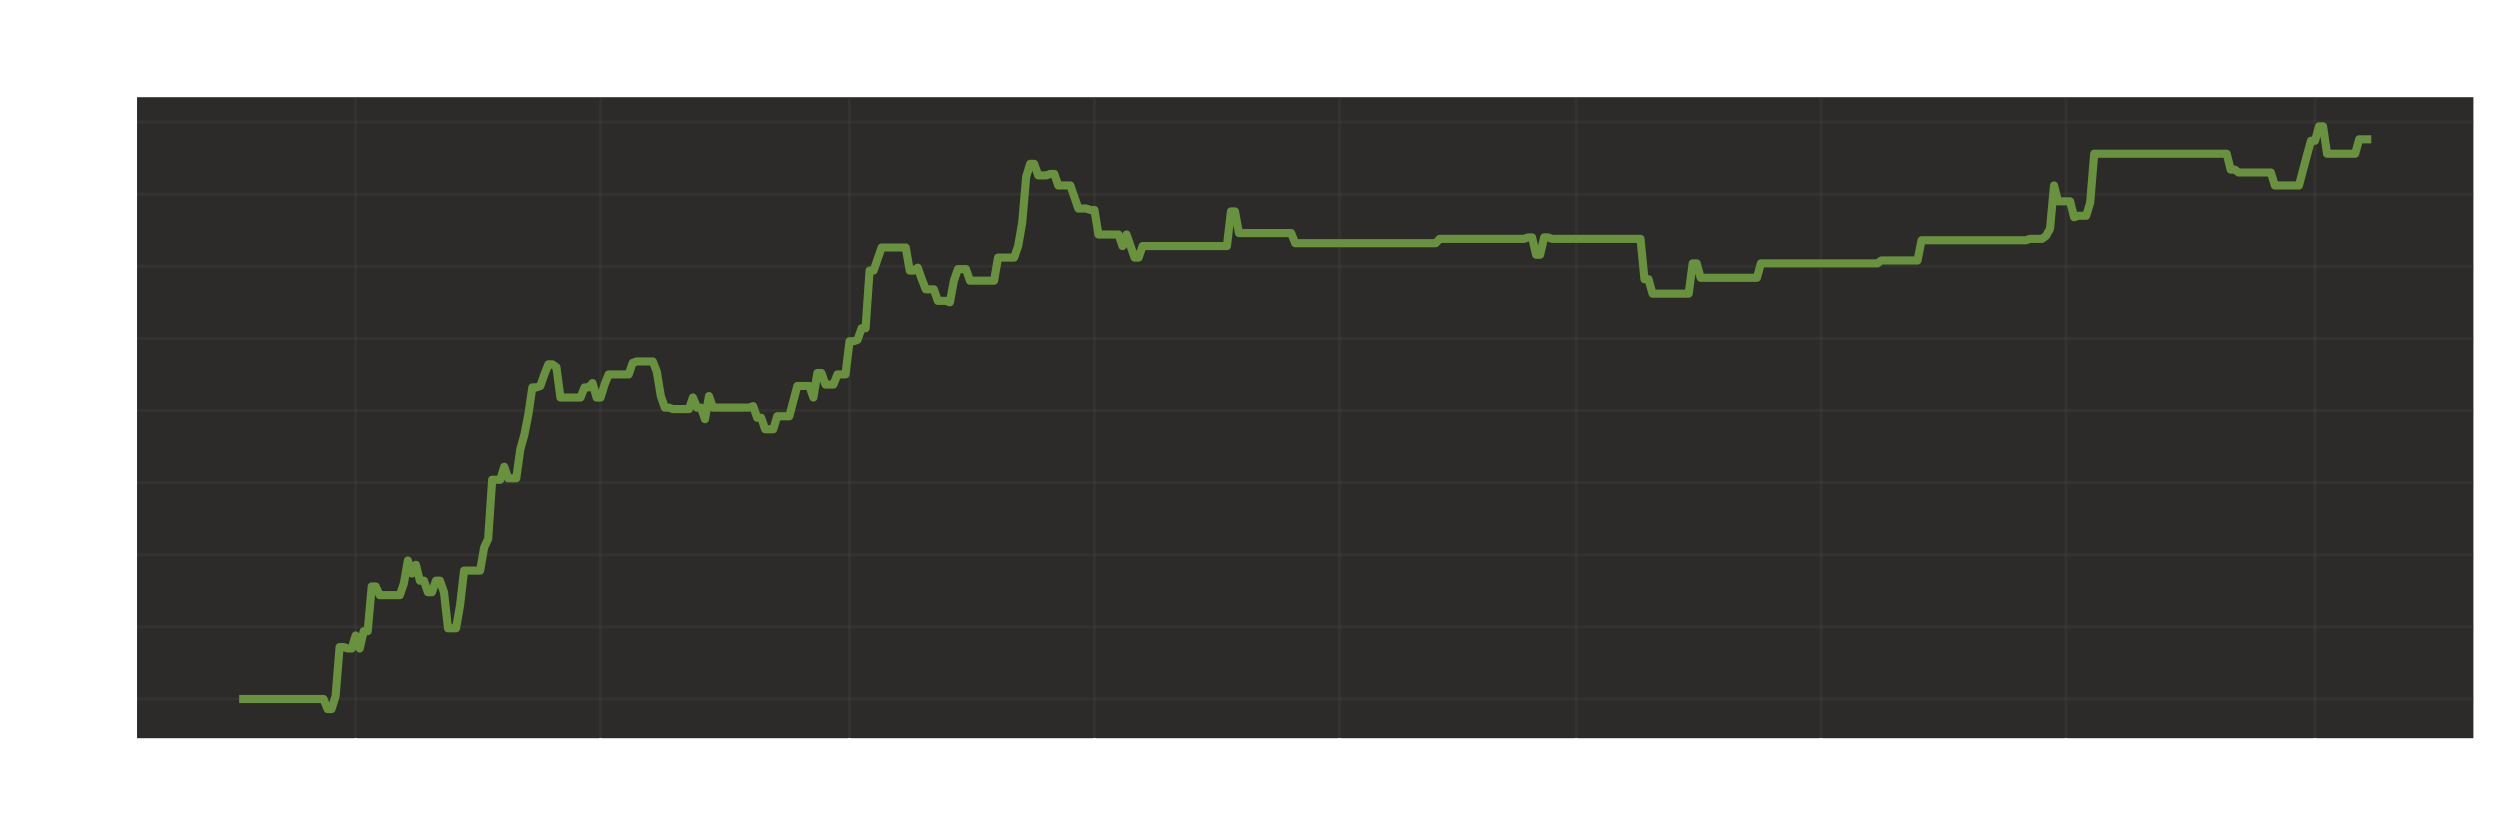 <?xml version="1.0" encoding="utf-8" standalone="no"?>
<!DOCTYPE svg PUBLIC "-//W3C//DTD SVG 1.1//EN"
  "http://www.w3.org/Graphics/SVG/1.1/DTD/svg11.dtd">
<svg xmlns:xlink="http://www.w3.org/1999/xlink" width="676.905pt" height="222.788pt" viewBox="0 0 676.905 222.788" xmlns="http://www.w3.org/2000/svg" version="1.1">
 <defs>
  <style type="text/css">*{stroke-linejoin: round; stroke-linecap: butt}</style>
 </defs>
 <g id="figure_1">
  <g id="patch_1">
   <path d="M 0 222.788 
L 676.905 222.788 
L 676.905 0 
L 0 0 
z
" style="fill: #ffffff"/>
  </g>
  <g id="axes_1">
   <g id="patch_2">
    <path d="M 37.105 199.878 
L 669.705 199.878 
L 669.705 26.318 
L 37.105 26.318 
z
" style="fill: #2c2b29"/>
   </g>
   <g id="matplotlib.axis_1">
    <g id="xtick_1">
     <g id="line2d_1">
      <path d="M 96.299 199.878 
L 96.299 26.318 
" clip-path="url(#pfa3afe8156)" style="fill: none; stroke: #4b4847; stroke-opacity: 0.25; stroke-width: 0.8; stroke-linecap: square"/>
     </g>
     <g id="line2d_2">
      <defs>
       <path id="mf9ce5eb397" d="M 0 0 
L 0 3.5 
" style="stroke: #ffffff; stroke-width: 0.8"/>
      </defs>
      <g>
       <use xlink:href="#mf9ce5eb397" x="96.299" y="199.878" style="fill: #ffffff; stroke: #ffffff; stroke-width: 0.8"/>
      </g>
     </g>
     <g id="text_1">
      <!-- 2024-05 -->
      <g style="fill: #ffffff" transform="translate(77.497 213.717) scale(0.09 -0.09)">
       <defs>
        <path id="DejaVuSans-32" d="M 1228 531 
L 3431 531 
L 3431 0 
L 469 0 
L 469 531 
Q 828 903 1448 1529 
Q 2069 2156 2228 2338 
Q 2531 2678 2651 2914 
Q 2772 3150 2772 3378 
Q 2772 3750 2511 3984 
Q 2250 4219 1831 4219 
Q 1534 4219 1204 4116 
Q 875 4013 500 3803 
L 500 4441 
Q 881 4594 1212 4672 
Q 1544 4750 1819 4750 
Q 2544 4750 2975 4387 
Q 3406 4025 3406 3419 
Q 3406 3131 3298 2873 
Q 3191 2616 2906 2266 
Q 2828 2175 2409 1742 
Q 1991 1309 1228 531 
z
" transform="scale(0.016)"/>
        <path id="DejaVuSans-30" d="M 2034 4250 
Q 1547 4250 1301 3770 
Q 1056 3291 1056 2328 
Q 1056 1369 1301 889 
Q 1547 409 2034 409 
Q 2525 409 2770 889 
Q 3016 1369 3016 2328 
Q 3016 3291 2770 3770 
Q 2525 4250 2034 4250 
z
M 2034 4750 
Q 2819 4750 3233 4129 
Q 3647 3509 3647 2328 
Q 3647 1150 3233 529 
Q 2819 -91 2034 -91 
Q 1250 -91 836 529 
Q 422 1150 422 2328 
Q 422 3509 836 4129 
Q 1250 4750 2034 4750 
z
" transform="scale(0.016)"/>
        <path id="DejaVuSans-34" d="M 2419 4116 
L 825 1625 
L 2419 1625 
L 2419 4116 
z
M 2253 4666 
L 3047 4666 
L 3047 1625 
L 3713 1625 
L 3713 1100 
L 3047 1100 
L 3047 0 
L 2419 0 
L 2419 1100 
L 313 1100 
L 313 1709 
L 2253 4666 
z
" transform="scale(0.016)"/>
        <path id="DejaVuSans-2d" d="M 313 2009 
L 1997 2009 
L 1997 1497 
L 313 1497 
L 313 2009 
z
" transform="scale(0.016)"/>
        <path id="DejaVuSans-35" d="M 691 4666 
L 3169 4666 
L 3169 4134 
L 1269 4134 
L 1269 2991 
Q 1406 3038 1543 3061 
Q 1681 3084 1819 3084 
Q 2600 3084 3056 2656 
Q 3513 2228 3513 1497 
Q 3513 744 3044 326 
Q 2575 -91 1722 -91 
Q 1428 -91 1123 -41 
Q 819 9 494 109 
L 494 744 
Q 775 591 1075 516 
Q 1375 441 1709 441 
Q 2250 441 2565 725 
Q 2881 1009 2881 1497 
Q 2881 1984 2565 2268 
Q 2250 2553 1709 2553 
Q 1456 2553 1204 2497 
Q 953 2441 691 2322 
L 691 4666 
z
" transform="scale(0.016)"/>
       </defs>
       <use xlink:href="#DejaVuSans-32"/>
       <use xlink:href="#DejaVuSans-30" transform="translate(63.623 0)"/>
       <use xlink:href="#DejaVuSans-32" transform="translate(127.246 0)"/>
       <use xlink:href="#DejaVuSans-34" transform="translate(190.869 0)"/>
       <use xlink:href="#DejaVuSans-2d" transform="translate(254.492 0)"/>
       <use xlink:href="#DejaVuSans-30" transform="translate(290.576 0)"/>
       <use xlink:href="#DejaVuSans-35" transform="translate(354.199 0)"/>
      </g>
     </g>
    </g>
    <g id="xtick_2">
     <g id="line2d_3">
      <path d="M 162.614 199.878 
L 162.614 26.318 
" clip-path="url(#pfa3afe8156)" style="fill: none; stroke: #4b4847; stroke-opacity: 0.25; stroke-width: 0.8; stroke-linecap: square"/>
     </g>
     <g id="line2d_4">
      <g>
       <use xlink:href="#mf9ce5eb397" x="162.614" y="199.878" style="fill: #ffffff; stroke: #ffffff; stroke-width: 0.8"/>
      </g>
     </g>
     <g id="text_2">
      <!-- 2024-07 -->
      <g style="fill: #ffffff" transform="translate(143.812 213.717) scale(0.09 -0.09)">
       <defs>
        <path id="DejaVuSans-37" d="M 525 4666 
L 3525 4666 
L 3525 4397 
L 1831 0 
L 1172 0 
L 2766 4134 
L 525 4134 
L 525 4666 
z
" transform="scale(0.016)"/>
       </defs>
       <use xlink:href="#DejaVuSans-32"/>
       <use xlink:href="#DejaVuSans-30" transform="translate(63.623 0)"/>
       <use xlink:href="#DejaVuSans-32" transform="translate(127.246 0)"/>
       <use xlink:href="#DejaVuSans-34" transform="translate(190.869 0)"/>
       <use xlink:href="#DejaVuSans-2d" transform="translate(254.492 0)"/>
       <use xlink:href="#DejaVuSans-30" transform="translate(290.576 0)"/>
       <use xlink:href="#DejaVuSans-37" transform="translate(354.199 0)"/>
      </g>
     </g>
    </g>
    <g id="xtick_3">
     <g id="line2d_5">
      <path d="M 230.016 199.878 
L 230.016 26.318 
" clip-path="url(#pfa3afe8156)" style="fill: none; stroke: #4b4847; stroke-opacity: 0.25; stroke-width: 0.8; stroke-linecap: square"/>
     </g>
     <g id="line2d_6">
      <g>
       <use xlink:href="#mf9ce5eb397" x="230.016" y="199.878" style="fill: #ffffff; stroke: #ffffff; stroke-width: 0.8"/>
      </g>
     </g>
     <g id="text_3">
      <!-- 2024-09 -->
      <g style="fill: #ffffff" transform="translate(211.214 213.717) scale(0.09 -0.09)">
       <defs>
        <path id="DejaVuSans-39" d="M 703 97 
L 703 672 
Q 941 559 1184 500 
Q 1428 441 1663 441 
Q 2288 441 2617 861 
Q 2947 1281 2994 2138 
Q 2813 1869 2534 1725 
Q 2256 1581 1919 1581 
Q 1219 1581 811 2004 
Q 403 2428 403 3163 
Q 403 3881 828 4315 
Q 1253 4750 1959 4750 
Q 2769 4750 3195 4129 
Q 3622 3509 3622 2328 
Q 3622 1225 3098 567 
Q 2575 -91 1691 -91 
Q 1453 -91 1209 -44 
Q 966 3 703 97 
z
M 1959 2075 
Q 2384 2075 2632 2365 
Q 2881 2656 2881 3163 
Q 2881 3666 2632 3958 
Q 2384 4250 1959 4250 
Q 1534 4250 1286 3958 
Q 1038 3666 1038 3163 
Q 1038 2656 1286 2365 
Q 1534 2075 1959 2075 
z
" transform="scale(0.016)"/>
       </defs>
       <use xlink:href="#DejaVuSans-32"/>
       <use xlink:href="#DejaVuSans-30" transform="translate(63.623 0)"/>
       <use xlink:href="#DejaVuSans-32" transform="translate(127.246 0)"/>
       <use xlink:href="#DejaVuSans-34" transform="translate(190.869 0)"/>
       <use xlink:href="#DejaVuSans-2d" transform="translate(254.492 0)"/>
       <use xlink:href="#DejaVuSans-30" transform="translate(290.576 0)"/>
       <use xlink:href="#DejaVuSans-39" transform="translate(354.199 0)"/>
      </g>
     </g>
    </g>
    <g id="xtick_4">
     <g id="line2d_7">
      <path d="M 296.331 199.878 
L 296.331 26.318 
" clip-path="url(#pfa3afe8156)" style="fill: none; stroke: #4b4847; stroke-opacity: 0.25; stroke-width: 0.8; stroke-linecap: square"/>
     </g>
     <g id="line2d_8">
      <g>
       <use xlink:href="#mf9ce5eb397" x="296.331" y="199.878" style="fill: #ffffff; stroke: #ffffff; stroke-width: 0.8"/>
      </g>
     </g>
     <g id="text_4">
      <!-- 2024-11 -->
      <g style="fill: #ffffff" transform="translate(277.528 213.717) scale(0.09 -0.09)">
       <defs>
        <path id="DejaVuSans-31" d="M 794 531 
L 1825 531 
L 1825 4091 
L 703 3866 
L 703 4441 
L 1819 4666 
L 2450 4666 
L 2450 531 
L 3481 531 
L 3481 0 
L 794 0 
L 794 531 
z
" transform="scale(0.016)"/>
       </defs>
       <use xlink:href="#DejaVuSans-32"/>
       <use xlink:href="#DejaVuSans-30" transform="translate(63.623 0)"/>
       <use xlink:href="#DejaVuSans-32" transform="translate(127.246 0)"/>
       <use xlink:href="#DejaVuSans-34" transform="translate(190.869 0)"/>
       <use xlink:href="#DejaVuSans-2d" transform="translate(254.492 0)"/>
       <use xlink:href="#DejaVuSans-31" transform="translate(290.576 0)"/>
       <use xlink:href="#DejaVuSans-31" transform="translate(354.199 0)"/>
      </g>
     </g>
    </g>
    <g id="xtick_5">
     <g id="line2d_9">
      <path d="M 362.646 199.878 
L 362.646 26.318 
" clip-path="url(#pfa3afe8156)" style="fill: none; stroke: #4b4847; stroke-opacity: 0.25; stroke-width: 0.8; stroke-linecap: square"/>
     </g>
     <g id="line2d_10">
      <g>
       <use xlink:href="#mf9ce5eb397" x="362.646" y="199.878" style="fill: #ffffff; stroke: #ffffff; stroke-width: 0.8"/>
      </g>
     </g>
     <g id="text_5">
      <!-- 2025-01 -->
      <g style="fill: #ffffff" transform="translate(343.843 213.717) scale(0.09 -0.09)">
       <use xlink:href="#DejaVuSans-32"/>
       <use xlink:href="#DejaVuSans-30" transform="translate(63.623 0)"/>
       <use xlink:href="#DejaVuSans-32" transform="translate(127.246 0)"/>
       <use xlink:href="#DejaVuSans-35" transform="translate(190.869 0)"/>
       <use xlink:href="#DejaVuSans-2d" transform="translate(254.492 0)"/>
       <use xlink:href="#DejaVuSans-30" transform="translate(290.576 0)"/>
       <use xlink:href="#DejaVuSans-31" transform="translate(354.199 0)"/>
      </g>
     </g>
    </g>
    <g id="xtick_6">
     <g id="line2d_11">
      <path d="M 426.786 199.878 
L 426.786 26.318 
" clip-path="url(#pfa3afe8156)" style="fill: none; stroke: #4b4847; stroke-opacity: 0.25; stroke-width: 0.8; stroke-linecap: square"/>
     </g>
     <g id="line2d_12">
      <g>
       <use xlink:href="#mf9ce5eb397" x="426.786" y="199.878" style="fill: #ffffff; stroke: #ffffff; stroke-width: 0.8"/>
      </g>
     </g>
     <g id="text_6">
      <!-- 2025-03 -->
      <g style="fill: #ffffff" transform="translate(407.984 213.717) scale(0.09 -0.09)">
       <defs>
        <path id="DejaVuSans-33" d="M 2597 2516 
Q 3050 2419 3304 2112 
Q 3559 1806 3559 1356 
Q 3559 666 3084 287 
Q 2609 -91 1734 -91 
Q 1441 -91 1130 -33 
Q 819 25 488 141 
L 488 750 
Q 750 597 1062 519 
Q 1375 441 1716 441 
Q 2309 441 2620 675 
Q 2931 909 2931 1356 
Q 2931 1769 2642 2001 
Q 2353 2234 1838 2234 
L 1294 2234 
L 1294 2753 
L 1863 2753 
Q 2328 2753 2575 2939 
Q 2822 3125 2822 3475 
Q 2822 3834 2567 4026 
Q 2313 4219 1838 4219 
Q 1578 4219 1281 4162 
Q 984 4106 628 3988 
L 628 4550 
Q 988 4650 1302 4700 
Q 1616 4750 1894 4750 
Q 2613 4750 3031 4423 
Q 3450 4097 3450 3541 
Q 3450 3153 3228 2886 
Q 3006 2619 2597 2516 
z
" transform="scale(0.016)"/>
       </defs>
       <use xlink:href="#DejaVuSans-32"/>
       <use xlink:href="#DejaVuSans-30" transform="translate(63.623 0)"/>
       <use xlink:href="#DejaVuSans-32" transform="translate(127.246 0)"/>
       <use xlink:href="#DejaVuSans-35" transform="translate(190.869 0)"/>
       <use xlink:href="#DejaVuSans-2d" transform="translate(254.492 0)"/>
       <use xlink:href="#DejaVuSans-30" transform="translate(290.576 0)"/>
       <use xlink:href="#DejaVuSans-33" transform="translate(354.199 0)"/>
      </g>
     </g>
    </g>
    <g id="xtick_7">
     <g id="line2d_13">
      <path d="M 493.101 199.878 
L 493.101 26.318 
" clip-path="url(#pfa3afe8156)" style="fill: none; stroke: #4b4847; stroke-opacity: 0.25; stroke-width: 0.8; stroke-linecap: square"/>
     </g>
     <g id="line2d_14">
      <g>
       <use xlink:href="#mf9ce5eb397" x="493.101" y="199.878" style="fill: #ffffff; stroke: #ffffff; stroke-width: 0.8"/>
      </g>
     </g>
     <g id="text_7">
      <!-- 2025-05 -->
      <g style="fill: #ffffff" transform="translate(474.299 213.717) scale(0.09 -0.09)">
       <use xlink:href="#DejaVuSans-32"/>
       <use xlink:href="#DejaVuSans-30" transform="translate(63.623 0)"/>
       <use xlink:href="#DejaVuSans-32" transform="translate(127.246 0)"/>
       <use xlink:href="#DejaVuSans-35" transform="translate(190.869 0)"/>
       <use xlink:href="#DejaVuSans-2d" transform="translate(254.492 0)"/>
       <use xlink:href="#DejaVuSans-30" transform="translate(290.576 0)"/>
       <use xlink:href="#DejaVuSans-35" transform="translate(354.199 0)"/>
      </g>
     </g>
    </g>
    <g id="xtick_8">
     <g id="line2d_15">
      <path d="M 559.416 199.878 
L 559.416 26.318 
" clip-path="url(#pfa3afe8156)" style="fill: none; stroke: #4b4847; stroke-opacity: 0.25; stroke-width: 0.8; stroke-linecap: square"/>
     </g>
     <g id="line2d_16">
      <g>
       <use xlink:href="#mf9ce5eb397" x="559.416" y="199.878" style="fill: #ffffff; stroke: #ffffff; stroke-width: 0.8"/>
      </g>
     </g>
     <g id="text_8">
      <!-- 2025-07 -->
      <g style="fill: #ffffff" transform="translate(540.614 213.717) scale(0.09 -0.09)">
       <use xlink:href="#DejaVuSans-32"/>
       <use xlink:href="#DejaVuSans-30" transform="translate(63.623 0)"/>
       <use xlink:href="#DejaVuSans-32" transform="translate(127.246 0)"/>
       <use xlink:href="#DejaVuSans-35" transform="translate(190.869 0)"/>
       <use xlink:href="#DejaVuSans-2d" transform="translate(254.492 0)"/>
       <use xlink:href="#DejaVuSans-30" transform="translate(290.576 0)"/>
       <use xlink:href="#DejaVuSans-37" transform="translate(354.199 0)"/>
      </g>
     </g>
    </g>
    <g id="xtick_9">
     <g id="line2d_17">
      <path d="M 626.818 199.878 
L 626.818 26.318 
" clip-path="url(#pfa3afe8156)" style="fill: none; stroke: #4b4847; stroke-opacity: 0.25; stroke-width: 0.8; stroke-linecap: square"/>
     </g>
     <g id="line2d_18">
      <g>
       <use xlink:href="#mf9ce5eb397" x="626.818" y="199.878" style="fill: #ffffff; stroke: #ffffff; stroke-width: 0.8"/>
      </g>
     </g>
     <g id="text_9">
      <!-- 2025-09 -->
      <g style="fill: #ffffff" transform="translate(608.016 213.717) scale(0.09 -0.09)">
       <use xlink:href="#DejaVuSans-32"/>
       <use xlink:href="#DejaVuSans-30" transform="translate(63.623 0)"/>
       <use xlink:href="#DejaVuSans-32" transform="translate(127.246 0)"/>
       <use xlink:href="#DejaVuSans-35" transform="translate(190.869 0)"/>
       <use xlink:href="#DejaVuSans-2d" transform="translate(254.492 0)"/>
       <use xlink:href="#DejaVuSans-30" transform="translate(290.576 0)"/>
       <use xlink:href="#DejaVuSans-39" transform="translate(354.199 0)"/>
      </g>
     </g>
    </g>
   </g>
   <g id="matplotlib.axis_2">
    <g id="ytick_1">
     <g id="line2d_19">
      <path d="M 37.105 189.255 
L 669.705 189.255 
" clip-path="url(#pfa3afe8156)" style="fill: none; stroke: #4b4847; stroke-opacity: 0.25; stroke-width: 0.8; stroke-linecap: square"/>
     </g>
     <g id="line2d_20">
      <defs>
       <path id="mad5a67670f" d="M 0 0 
L -3.5 0 
" style="stroke: #ffffff; stroke-width: 0.8"/>
      </defs>
      <g>
       <use xlink:href="#mad5a67670f" x="37.105" y="189.255" style="fill: #ffffff; stroke: #ffffff; stroke-width: 0.8"/>
      </g>
     </g>
     <g id="text_10">
      <!-- 750 -->
      <g style="fill: #ffffff" transform="translate(12.926 192.674) scale(0.09 -0.09)">
       <use xlink:href="#DejaVuSans-37"/>
       <use xlink:href="#DejaVuSans-35" transform="translate(63.623 0)"/>
       <use xlink:href="#DejaVuSans-30" transform="translate(127.246 0)"/>
      </g>
     </g>
    </g>
    <g id="ytick_2">
     <g id="line2d_21">
      <path d="M 37.105 169.728 
L 669.705 169.728 
" clip-path="url(#pfa3afe8156)" style="fill: none; stroke: #4b4847; stroke-opacity: 0.25; stroke-width: 0.8; stroke-linecap: square"/>
     </g>
     <g id="line2d_22">
      <g>
       <use xlink:href="#mad5a67670f" x="37.105" y="169.728" style="fill: #ffffff; stroke: #ffffff; stroke-width: 0.8"/>
      </g>
     </g>
     <g id="text_11">
      <!-- 800 -->
      <g style="fill: #ffffff" transform="translate(12.926 173.147) scale(0.09 -0.09)">
       <defs>
        <path id="DejaVuSans-38" d="M 2034 2216 
Q 1584 2216 1326 1975 
Q 1069 1734 1069 1313 
Q 1069 891 1326 650 
Q 1584 409 2034 409 
Q 2484 409 2743 651 
Q 3003 894 3003 1313 
Q 3003 1734 2745 1975 
Q 2488 2216 2034 2216 
z
M 1403 2484 
Q 997 2584 770 2862 
Q 544 3141 544 3541 
Q 544 4100 942 4425 
Q 1341 4750 2034 4750 
Q 2731 4750 3128 4425 
Q 3525 4100 3525 3541 
Q 3525 3141 3298 2862 
Q 3072 2584 2669 2484 
Q 3125 2378 3379 2068 
Q 3634 1759 3634 1313 
Q 3634 634 3220 271 
Q 2806 -91 2034 -91 
Q 1263 -91 848 271 
Q 434 634 434 1313 
Q 434 1759 690 2068 
Q 947 2378 1403 2484 
z
M 1172 3481 
Q 1172 3119 1398 2916 
Q 1625 2713 2034 2713 
Q 2441 2713 2670 2916 
Q 2900 3119 2900 3481 
Q 2900 3844 2670 4047 
Q 2441 4250 2034 4250 
Q 1625 4250 1398 4047 
Q 1172 3844 1172 3481 
z
" transform="scale(0.016)"/>
       </defs>
       <use xlink:href="#DejaVuSans-38"/>
       <use xlink:href="#DejaVuSans-30" transform="translate(63.623 0)"/>
       <use xlink:href="#DejaVuSans-30" transform="translate(127.246 0)"/>
      </g>
     </g>
    </g>
    <g id="ytick_3">
     <g id="line2d_23">
      <path d="M 37.105 150.2 
L 669.705 150.2 
" clip-path="url(#pfa3afe8156)" style="fill: none; stroke: #4b4847; stroke-opacity: 0.25; stroke-width: 0.8; stroke-linecap: square"/>
     </g>
     <g id="line2d_24">
      <g>
       <use xlink:href="#mad5a67670f" x="37.105" y="150.2" style="fill: #ffffff; stroke: #ffffff; stroke-width: 0.8"/>
      </g>
     </g>
     <g id="text_12">
      <!-- 850 -->
      <g style="fill: #ffffff" transform="translate(12.926 153.62) scale(0.09 -0.09)">
       <use xlink:href="#DejaVuSans-38"/>
       <use xlink:href="#DejaVuSans-35" transform="translate(63.623 0)"/>
       <use xlink:href="#DejaVuSans-30" transform="translate(127.246 0)"/>
      </g>
     </g>
    </g>
    <g id="ytick_4">
     <g id="line2d_25">
      <path d="M 37.105 130.673 
L 669.705 130.673 
" clip-path="url(#pfa3afe8156)" style="fill: none; stroke: #4b4847; stroke-opacity: 0.25; stroke-width: 0.8; stroke-linecap: square"/>
     </g>
     <g id="line2d_26">
      <g>
       <use xlink:href="#mad5a67670f" x="37.105" y="130.673" style="fill: #ffffff; stroke: #ffffff; stroke-width: 0.8"/>
      </g>
     </g>
     <g id="text_13">
      <!-- 900 -->
      <g style="fill: #ffffff" transform="translate(12.926 134.092) scale(0.09 -0.09)">
       <use xlink:href="#DejaVuSans-39"/>
       <use xlink:href="#DejaVuSans-30" transform="translate(63.623 0)"/>
       <use xlink:href="#DejaVuSans-30" transform="translate(127.246 0)"/>
      </g>
     </g>
    </g>
    <g id="ytick_5">
     <g id="line2d_27">
      <path d="M 37.105 111.145 
L 669.705 111.145 
" clip-path="url(#pfa3afe8156)" style="fill: none; stroke: #4b4847; stroke-opacity: 0.25; stroke-width: 0.8; stroke-linecap: square"/>
     </g>
     <g id="line2d_28">
      <g>
       <use xlink:href="#mad5a67670f" x="37.105" y="111.145" style="fill: #ffffff; stroke: #ffffff; stroke-width: 0.8"/>
      </g>
     </g>
     <g id="text_14">
      <!-- 950 -->
      <g style="fill: #ffffff" transform="translate(12.926 114.565) scale(0.09 -0.09)">
       <use xlink:href="#DejaVuSans-39"/>
       <use xlink:href="#DejaVuSans-35" transform="translate(63.623 0)"/>
       <use xlink:href="#DejaVuSans-30" transform="translate(127.246 0)"/>
      </g>
     </g>
    </g>
    <g id="ytick_6">
     <g id="line2d_29">
      <path d="M 37.105 91.618 
L 669.705 91.618 
" clip-path="url(#pfa3afe8156)" style="fill: none; stroke: #4b4847; stroke-opacity: 0.25; stroke-width: 0.8; stroke-linecap: square"/>
     </g>
     <g id="line2d_30">
      <g>
       <use xlink:href="#mad5a67670f" x="37.105" y="91.618" style="fill: #ffffff; stroke: #ffffff; stroke-width: 0.8"/>
      </g>
     </g>
     <g id="text_15">
      <!-- 1000 -->
      <g style="fill: #ffffff" transform="translate(7.2 95.037) scale(0.09 -0.09)">
       <use xlink:href="#DejaVuSans-31"/>
       <use xlink:href="#DejaVuSans-30" transform="translate(63.623 0)"/>
       <use xlink:href="#DejaVuSans-30" transform="translate(127.246 0)"/>
       <use xlink:href="#DejaVuSans-30" transform="translate(190.869 0)"/>
      </g>
     </g>
    </g>
    <g id="ytick_7">
     <g id="line2d_31">
      <path d="M 37.105 72.09 
L 669.705 72.09 
" clip-path="url(#pfa3afe8156)" style="fill: none; stroke: #4b4847; stroke-opacity: 0.25; stroke-width: 0.8; stroke-linecap: square"/>
     </g>
     <g id="line2d_32">
      <g>
       <use xlink:href="#mad5a67670f" x="37.105" y="72.09" style="fill: #ffffff; stroke: #ffffff; stroke-width: 0.8"/>
      </g>
     </g>
     <g id="text_16">
      <!-- 1050 -->
      <g style="fill: #ffffff" transform="translate(7.2 75.51) scale(0.09 -0.09)">
       <use xlink:href="#DejaVuSans-31"/>
       <use xlink:href="#DejaVuSans-30" transform="translate(63.623 0)"/>
       <use xlink:href="#DejaVuSans-35" transform="translate(127.246 0)"/>
       <use xlink:href="#DejaVuSans-30" transform="translate(190.869 0)"/>
      </g>
     </g>
    </g>
    <g id="ytick_8">
     <g id="line2d_33">
      <path d="M 37.105 52.563 
L 669.705 52.563 
" clip-path="url(#pfa3afe8156)" style="fill: none; stroke: #4b4847; stroke-opacity: 0.25; stroke-width: 0.8; stroke-linecap: square"/>
     </g>
     <g id="line2d_34">
      <g>
       <use xlink:href="#mad5a67670f" x="37.105" y="52.563" style="fill: #ffffff; stroke: #ffffff; stroke-width: 0.8"/>
      </g>
     </g>
     <g id="text_17">
      <!-- 1100 -->
      <g style="fill: #ffffff" transform="translate(7.2 55.982) scale(0.09 -0.09)">
       <use xlink:href="#DejaVuSans-31"/>
       <use xlink:href="#DejaVuSans-31" transform="translate(63.623 0)"/>
       <use xlink:href="#DejaVuSans-30" transform="translate(127.246 0)"/>
       <use xlink:href="#DejaVuSans-30" transform="translate(190.869 0)"/>
      </g>
     </g>
    </g>
    <g id="ytick_9">
     <g id="line2d_35">
      <path d="M 37.105 33.036 
L 669.705 33.036 
" clip-path="url(#pfa3afe8156)" style="fill: none; stroke: #4b4847; stroke-opacity: 0.25; stroke-width: 0.8; stroke-linecap: square"/>
     </g>
     <g id="line2d_36">
      <g>
       <use xlink:href="#mad5a67670f" x="37.105" y="33.036" style="fill: #ffffff; stroke: #ffffff; stroke-width: 0.8"/>
      </g>
     </g>
     <g id="text_18">
      <!-- 1150 -->
      <g style="fill: #ffffff" transform="translate(7.2 36.455) scale(0.09 -0.09)">
       <use xlink:href="#DejaVuSans-31"/>
       <use xlink:href="#DejaVuSans-31" transform="translate(63.623 0)"/>
       <use xlink:href="#DejaVuSans-35" transform="translate(127.246 0)"/>
       <use xlink:href="#DejaVuSans-30" transform="translate(190.869 0)"/>
      </g>
     </g>
    </g>
   </g>
   <g id="line2d_37">
    <path d="M 65.86 189.255 
L 87.602 189.255 
L 88.689 191.989 
L 89.776 191.989 
L 90.863 188.474 
L 91.951 175.195 
L 93.038 175.195 
L 94.125 175.586 
L 95.212 175.586 
L 96.299 172.071 
L 97.386 175.586 
L 98.473 170.899 
L 99.561 170.899 
L 100.648 158.792 
L 101.735 158.792 
L 102.822 161.136 
L 108.258 161.136 
L 109.345 158.011 
L 110.432 151.762 
L 111.519 155.277 
L 112.606 152.934 
L 113.693 157.23 
L 114.78 157.23 
L 115.867 160.355 
L 116.955 160.355 
L 118.042 157.23 
L 119.129 157.23 
L 120.216 160.355 
L 121.303 170.118 
L 123.477 170.118 
L 124.564 163.87 
L 125.652 154.496 
L 130 154.496 
L 131.087 148.248 
L 132.174 145.904 
L 133.262 129.892 
L 135.436 129.892 
L 136.523 126.377 
L 137.61 129.501 
L 139.784 129.501 
L 140.871 121.69 
L 141.959 117.785 
L 143.046 112.317 
L 144.133 104.897 
L 145.22 104.897 
L 146.307 104.506 
L 147.394 101.382 
L 148.481 98.648 
L 149.568 98.648 
L 150.656 99.429 
L 151.743 107.63 
L 157.178 107.63 
L 158.265 104.897 
L 159.353 104.897 
L 160.44 103.725 
L 161.527 107.63 
L 162.614 107.63 
L 163.701 104.115 
L 164.788 101.382 
L 170.224 101.382 
L 171.311 98.257 
L 172.398 97.867 
L 176.747 97.867 
L 177.834 100.601 
L 178.921 107.24 
L 180.008 110.364 
L 181.095 110.364 
L 182.182 110.755 
L 186.531 110.755 
L 187.618 107.63 
L 188.705 110.364 
L 189.792 110.364 
L 190.879 113.489 
L 191.966 107.24 
L 193.054 110.364 
L 202.838 110.364 
L 203.925 109.974 
L 205.012 113.098 
L 206.099 113.098 
L 207.186 116.223 
L 209.36 116.223 
L 210.448 112.708 
L 213.709 112.708 
L 215.883 104.506 
L 219.145 104.506 
L 220.232 107.63 
L 221.319 100.991 
L 222.406 100.991 
L 223.493 104.115 
L 225.667 104.115 
L 226.755 101.382 
L 228.929 101.382 
L 230.016 92.399 
L 231.103 92.399 
L 232.19 92.008 
L 233.277 88.884 
L 234.364 88.884 
L 235.452 73.262 
L 236.539 73.262 
L 238.713 67.013 
L 245.236 67.013 
L 246.323 73.262 
L 247.41 73.262 
L 248.497 72.481 
L 249.584 75.605 
L 250.671 78.339 
L 252.846 78.339 
L 253.933 81.464 
L 256.107 81.464 
L 257.194 81.854 
L 258.281 75.996 
L 259.368 72.872 
L 261.543 72.872 
L 262.63 75.996 
L 269.153 75.996 
L 270.24 69.747 
L 274.588 69.747 
L 275.675 66.623 
L 276.762 60.374 
L 277.85 47.876 
L 278.937 44.361 
L 280.024 44.361 
L 281.111 47.486 
L 283.285 47.486 
L 284.372 47.095 
L 285.459 47.095 
L 286.547 50.22 
L 289.808 50.22 
L 291.982 56.469 
L 294.157 56.469 
L 295.244 56.859 
L 296.331 56.859 
L 297.418 63.498 
L 302.854 63.498 
L 303.941 66.623 
L 305.028 63.498 
L 307.202 69.747 
L 308.289 69.747 
L 309.376 66.623 
L 332.206 66.623 
L 333.293 57.25 
L 334.38 57.25 
L 335.467 63.108 
L 349.6 63.108 
L 350.687 65.842 
L 388.737 65.842 
L 389.824 64.67 
L 412.653 64.67 
L 413.741 64.279 
L 414.828 64.279 
L 415.915 68.966 
L 417.002 68.966 
L 418.089 64.279 
L 419.176 64.279 
L 420.263 64.67 
L 444.18 64.67 
L 445.267 75.605 
L 446.354 75.605 
L 447.442 79.511 
L 457.226 79.511 
L 458.313 71.309 
L 459.4 71.309 
L 460.487 75.215 
L 475.707 75.215 
L 476.794 71.309 
L 508.321 71.309 
L 509.408 70.528 
L 519.192 70.528 
L 520.279 65.061 
L 548.545 65.061 
L 549.632 64.67 
L 552.893 64.67 
L 553.98 63.889 
L 555.067 61.936 
L 556.154 50.22 
L 557.242 54.516 
L 560.503 54.516 
L 561.59 58.812 
L 562.677 58.421 
L 564.851 58.421 
L 565.939 54.906 
L 567.026 41.628 
L 602.901 41.628 
L 603.988 45.924 
L 605.075 45.924 
L 606.162 46.705 
L 614.859 46.705 
L 615.947 50.22 
L 622.469 50.22 
L 624.644 42.018 
L 625.731 38.113 
L 626.818 38.113 
L 627.905 34.207 
L 628.992 34.207 
L 630.079 41.628 
L 637.689 41.628 
L 638.776 37.722 
L 640.95 37.722 
L 640.95 37.722 
" clip-path="url(#pfa3afe8156)" style="fill: none; stroke: #69923e; stroke-width: 2.2; stroke-linecap: square"/>
   </g>
   <g id="text_19">
    <!-- Rapid rating -->
    <g style="fill: #ffffff" transform="translate(316.728 16.318) scale(0.12 -0.12)">
     <defs>
      <path id="DejaVuSans-52" d="M 2841 2188 
Q 3044 2119 3236 1894 
Q 3428 1669 3622 1275 
L 4263 0 
L 3584 0 
L 2988 1197 
Q 2756 1666 2539 1819 
Q 2322 1972 1947 1972 
L 1259 1972 
L 1259 0 
L 628 0 
L 628 4666 
L 2053 4666 
Q 2853 4666 3247 4331 
Q 3641 3997 3641 3322 
Q 3641 2881 3436 2590 
Q 3231 2300 2841 2188 
z
M 1259 4147 
L 1259 2491 
L 2053 2491 
Q 2509 2491 2742 2702 
Q 2975 2913 2975 3322 
Q 2975 3731 2742 3939 
Q 2509 4147 2053 4147 
L 1259 4147 
z
" transform="scale(0.016)"/>
      <path id="DejaVuSans-61" d="M 2194 1759 
Q 1497 1759 1228 1600 
Q 959 1441 959 1056 
Q 959 750 1161 570 
Q 1363 391 1709 391 
Q 2188 391 2477 730 
Q 2766 1069 2766 1631 
L 2766 1759 
L 2194 1759 
z
M 3341 1997 
L 3341 0 
L 2766 0 
L 2766 531 
Q 2569 213 2275 61 
Q 1981 -91 1556 -91 
Q 1019 -91 701 211 
Q 384 513 384 1019 
Q 384 1609 779 1909 
Q 1175 2209 1959 2209 
L 2766 2209 
L 2766 2266 
Q 2766 2663 2505 2880 
Q 2244 3097 1772 3097 
Q 1472 3097 1187 3025 
Q 903 2953 641 2809 
L 641 3341 
Q 956 3463 1253 3523 
Q 1550 3584 1831 3584 
Q 2591 3584 2966 3190 
Q 3341 2797 3341 1997 
z
" transform="scale(0.016)"/>
      <path id="DejaVuSans-70" d="M 1159 525 
L 1159 -1331 
L 581 -1331 
L 581 3500 
L 1159 3500 
L 1159 2969 
Q 1341 3281 1617 3432 
Q 1894 3584 2278 3584 
Q 2916 3584 3314 3078 
Q 3713 2572 3713 1747 
Q 3713 922 3314 415 
Q 2916 -91 2278 -91 
Q 1894 -91 1617 61 
Q 1341 213 1159 525 
z
M 3116 1747 
Q 3116 2381 2855 2742 
Q 2594 3103 2138 3103 
Q 1681 3103 1420 2742 
Q 1159 2381 1159 1747 
Q 1159 1113 1420 752 
Q 1681 391 2138 391 
Q 2594 391 2855 752 
Q 3116 1113 3116 1747 
z
" transform="scale(0.016)"/>
      <path id="DejaVuSans-69" d="M 603 3500 
L 1178 3500 
L 1178 0 
L 603 0 
L 603 3500 
z
M 603 4863 
L 1178 4863 
L 1178 4134 
L 603 4134 
L 603 4863 
z
" transform="scale(0.016)"/>
      <path id="DejaVuSans-64" d="M 2906 2969 
L 2906 4863 
L 3481 4863 
L 3481 0 
L 2906 0 
L 2906 525 
Q 2725 213 2448 61 
Q 2172 -91 1784 -91 
Q 1150 -91 751 415 
Q 353 922 353 1747 
Q 353 2572 751 3078 
Q 1150 3584 1784 3584 
Q 2172 3584 2448 3432 
Q 2725 3281 2906 2969 
z
M 947 1747 
Q 947 1113 1208 752 
Q 1469 391 1925 391 
Q 2381 391 2643 752 
Q 2906 1113 2906 1747 
Q 2906 2381 2643 2742 
Q 2381 3103 1925 3103 
Q 1469 3103 1208 2742 
Q 947 2381 947 1747 
z
" transform="scale(0.016)"/>
      <path id="DejaVuSans-20" transform="scale(0.016)"/>
      <path id="DejaVuSans-72" d="M 2631 2963 
Q 2534 3019 2420 3045 
Q 2306 3072 2169 3072 
Q 1681 3072 1420 2755 
Q 1159 2438 1159 1844 
L 1159 0 
L 581 0 
L 581 3500 
L 1159 3500 
L 1159 2956 
Q 1341 3275 1631 3429 
Q 1922 3584 2338 3584 
Q 2397 3584 2469 3576 
Q 2541 3569 2628 3553 
L 2631 2963 
z
" transform="scale(0.016)"/>
      <path id="DejaVuSans-74" d="M 1172 4494 
L 1172 3500 
L 2356 3500 
L 2356 3053 
L 1172 3053 
L 1172 1153 
Q 1172 725 1289 603 
Q 1406 481 1766 481 
L 2356 481 
L 2356 0 
L 1766 0 
Q 1100 0 847 248 
Q 594 497 594 1153 
L 594 3053 
L 172 3053 
L 172 3500 
L 594 3500 
L 594 4494 
L 1172 4494 
z
" transform="scale(0.016)"/>
      <path id="DejaVuSans-6e" d="M 3513 2113 
L 3513 0 
L 2938 0 
L 2938 2094 
Q 2938 2591 2744 2837 
Q 2550 3084 2163 3084 
Q 1697 3084 1428 2787 
Q 1159 2491 1159 1978 
L 1159 0 
L 581 0 
L 581 3500 
L 1159 3500 
L 1159 2956 
Q 1366 3272 1645 3428 
Q 1925 3584 2291 3584 
Q 2894 3584 3203 3211 
Q 3513 2838 3513 2113 
z
" transform="scale(0.016)"/>
      <path id="DejaVuSans-67" d="M 2906 1791 
Q 2906 2416 2648 2759 
Q 2391 3103 1925 3103 
Q 1463 3103 1205 2759 
Q 947 2416 947 1791 
Q 947 1169 1205 825 
Q 1463 481 1925 481 
Q 2391 481 2648 825 
Q 2906 1169 2906 1791 
z
M 3481 434 
Q 3481 -459 3084 -895 
Q 2688 -1331 1869 -1331 
Q 1566 -1331 1297 -1286 
Q 1028 -1241 775 -1147 
L 775 -588 
Q 1028 -725 1275 -790 
Q 1522 -856 1778 -856 
Q 2344 -856 2625 -561 
Q 2906 -266 2906 331 
L 2906 616 
Q 2728 306 2450 153 
Q 2172 0 1784 0 
Q 1141 0 747 490 
Q 353 981 353 1791 
Q 353 2603 747 3093 
Q 1141 3584 1784 3584 
Q 2172 3584 2450 3431 
Q 2728 3278 2906 2969 
L 2906 3500 
L 3481 3500 
L 3481 434 
z
" transform="scale(0.016)"/>
     </defs>
     <use xlink:href="#DejaVuSans-52"/>
     <use xlink:href="#DejaVuSans-61" transform="translate(67.232 0)"/>
     <use xlink:href="#DejaVuSans-70" transform="translate(128.512 0)"/>
     <use xlink:href="#DejaVuSans-69" transform="translate(191.988 0)"/>
     <use xlink:href="#DejaVuSans-64" transform="translate(219.771 0)"/>
     <use xlink:href="#DejaVuSans-20" transform="translate(283.248 0)"/>
     <use xlink:href="#DejaVuSans-72" transform="translate(315.035 0)"/>
     <use xlink:href="#DejaVuSans-61" transform="translate(356.148 0)"/>
     <use xlink:href="#DejaVuSans-74" transform="translate(417.428 0)"/>
     <use xlink:href="#DejaVuSans-69" transform="translate(456.637 0)"/>
     <use xlink:href="#DejaVuSans-6e" transform="translate(484.42 0)"/>
     <use xlink:href="#DejaVuSans-67" transform="translate(547.799 0)"/>
    </g>
   </g>
  </g>
 </g>
 <defs>
  <clipPath id="pfa3afe8156">
   <rect x="37.105" y="26.318" width="632.6" height="173.56"/>
  </clipPath>
 </defs>
</svg>
